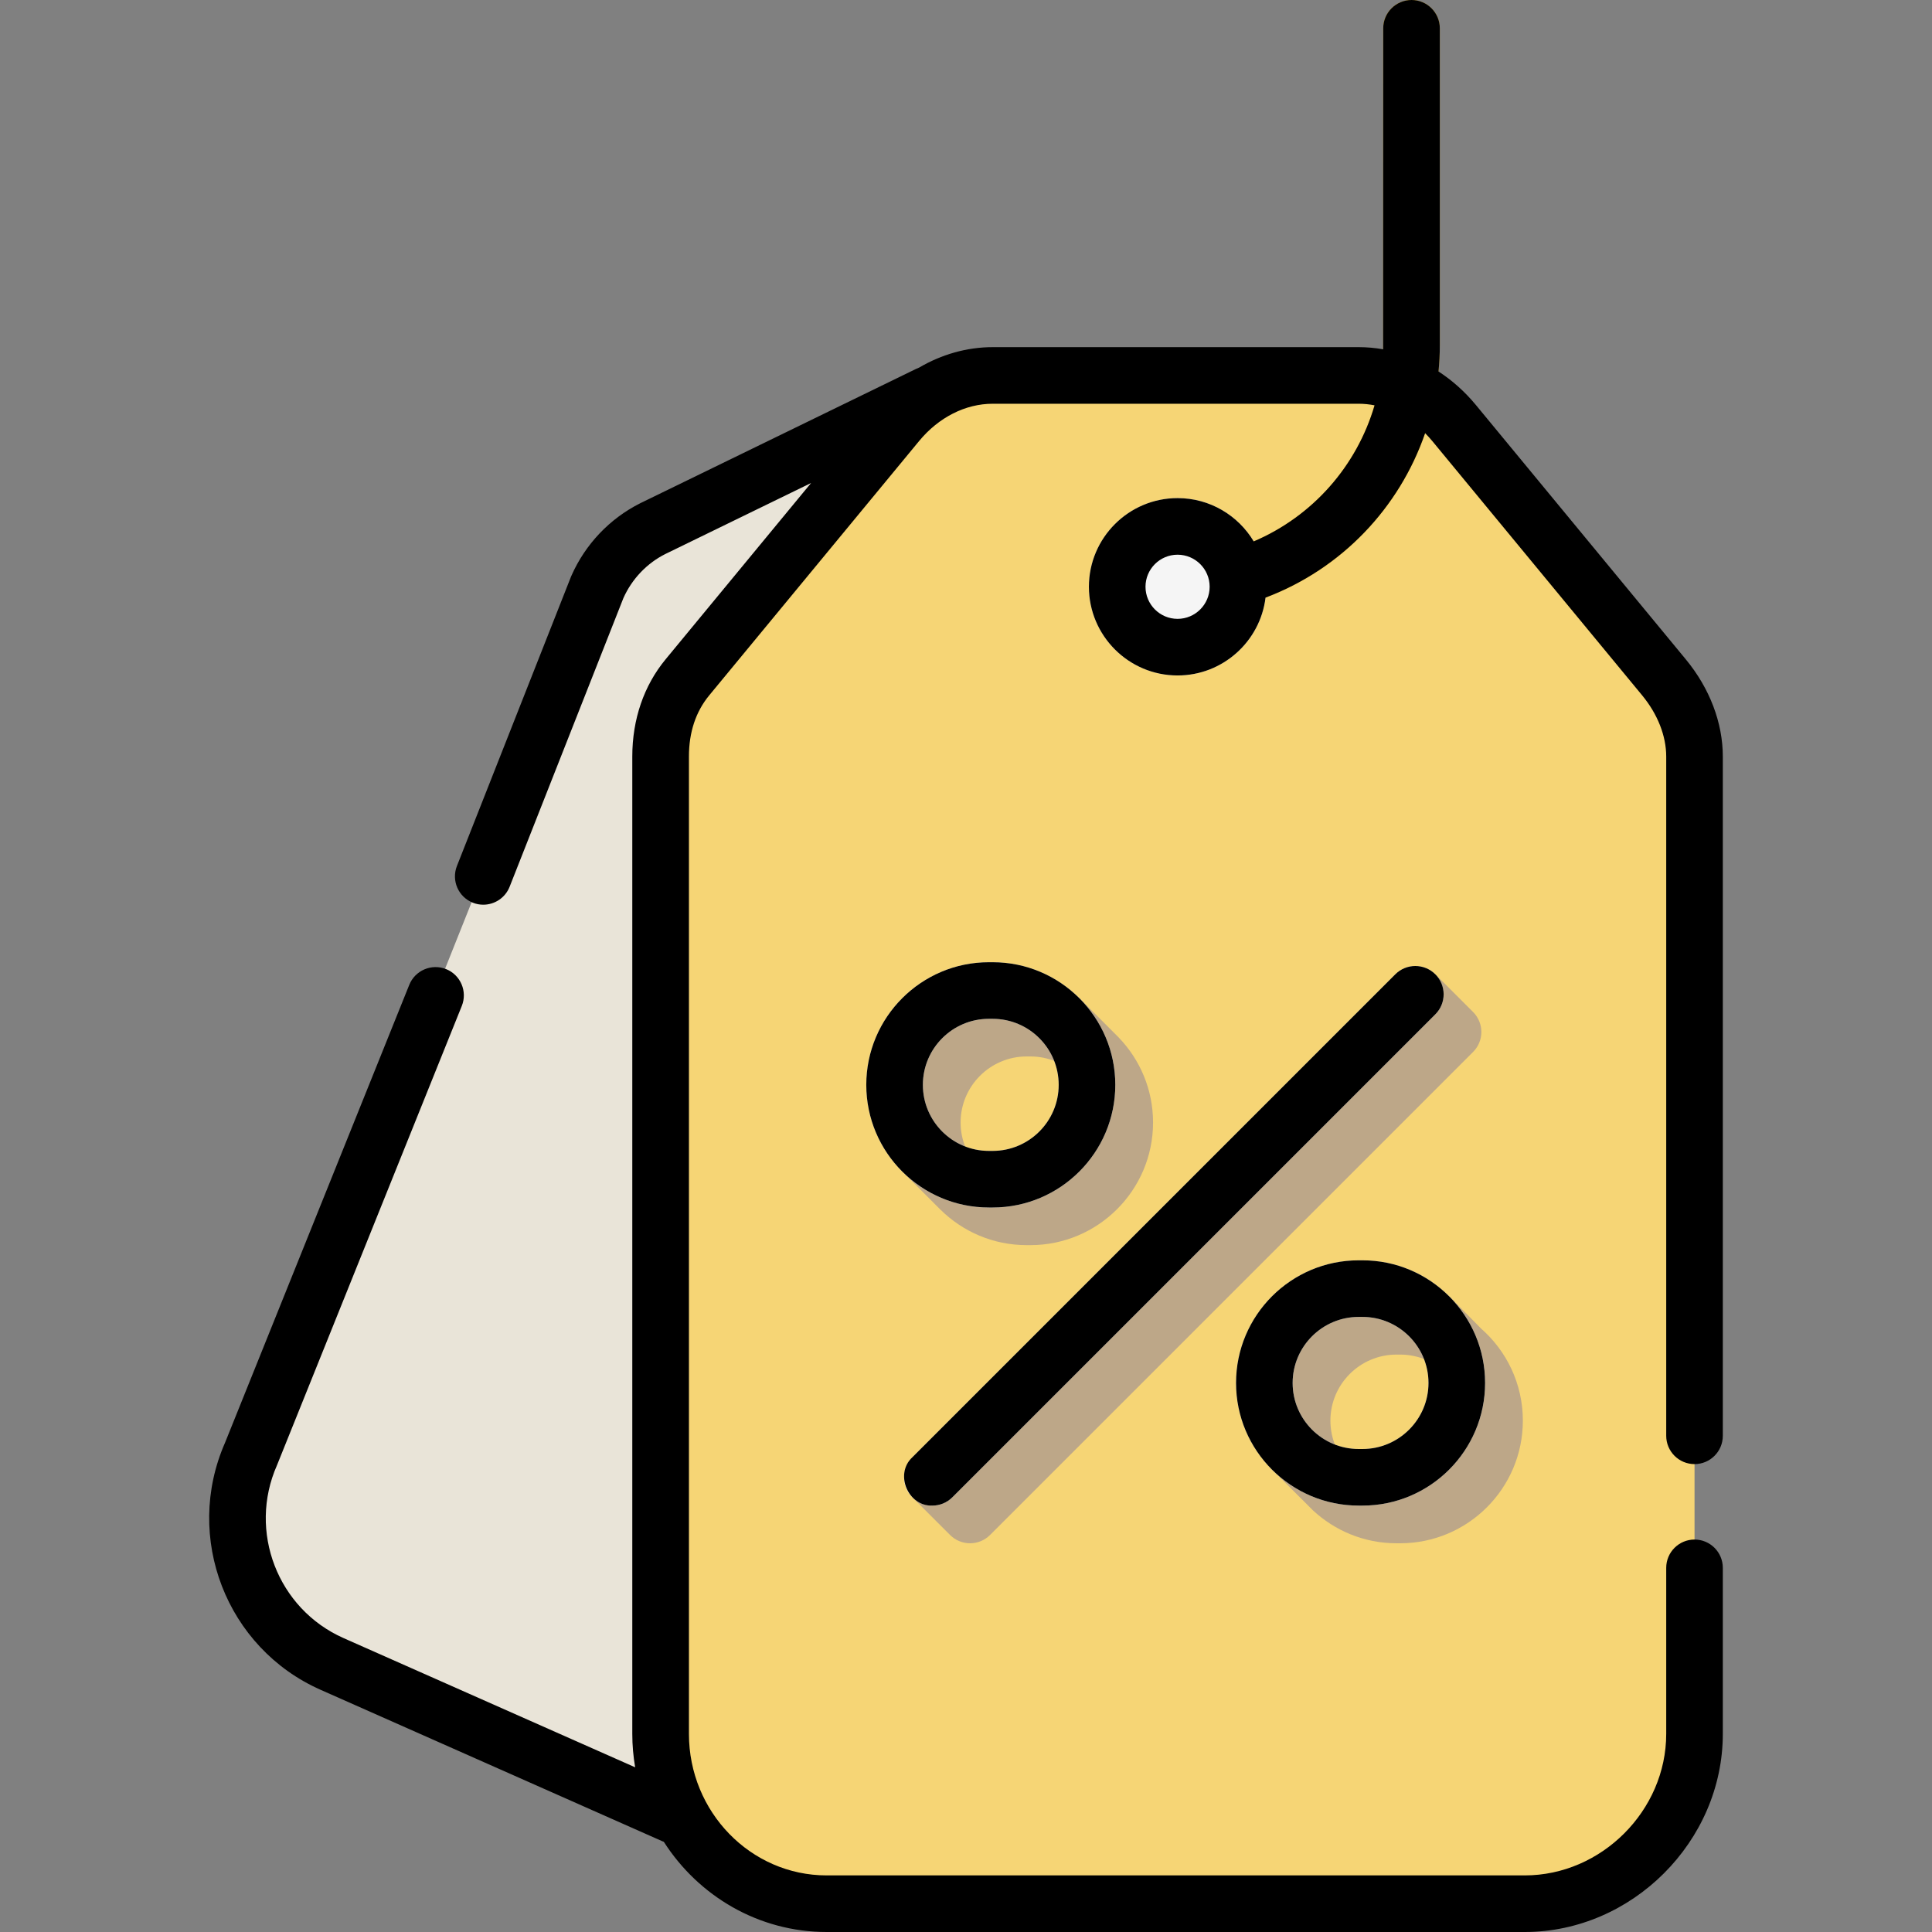 <svg width="44" height="44" viewBox="0 0 44 44" fill="#fff" xmlns="http://www.w3.org/2000/svg">
<rect x="0" y="0" width="44" height="44" fill="#808080" stroke="none"/>
<g clip-path="url(#clip0_626_12254)">
<path d="M21.146 8.98L14.87 12.037C14.306 12.32 13.858 12.792 13.604 13.37L5.774 32.999C4.964 34.832 5.79 36.974 7.618 37.784L15.406 41.235H21.189L21.146 8.98Z" fill="#E9E4D8"/>
<path d="M38.592 35.707V39.488C38.592 41.593 36.831 43.355 34.725 43.355H18.826C16.72 43.355 15.045 41.593 15.045 39.488V17.23C15.045 16.567 15.233 15.937 15.656 15.425L20.436 9.633C20.979 8.975 21.754 8.551 22.608 8.551H30.943C31.797 8.551 32.572 8.975 33.115 9.633L37.895 15.425C38.318 15.937 38.592 16.567 38.592 17.23V32.699V35.707H38.592Z" fill="#F6D575"/>
<path fill-rule="evenodd" clip-rule="evenodd" d="M25.481 23.632L25.481 23.631L25.459 23.609C25.447 23.597 25.435 23.585 25.423 23.573L24.534 22.684L24.408 22.935C24.114 22.829 23.797 22.771 23.467 22.771H23.381C21.841 22.771 20.588 24.024 20.588 25.564C20.588 25.883 20.643 26.19 20.741 26.475L20.48 26.609L21.401 27.532C21.405 27.536 21.409 27.54 21.413 27.544L21.425 27.556L21.426 27.556C21.93 28.051 22.62 28.357 23.381 28.357H23.467C25.007 28.357 26.26 27.104 26.26 25.564C26.26 24.815 25.963 24.134 25.481 23.632ZM23.467 27.068H23.381C22.552 27.068 21.877 26.393 21.877 25.564C21.877 24.735 22.552 24.06 23.381 24.06H23.467C24.296 24.06 24.971 24.735 24.971 25.564C24.971 26.393 24.296 27.068 23.467 27.068Z" fill="#BDA788"/>
<path fill-rule="evenodd" clip-rule="evenodd" d="M33.548 23.047L32.689 22.188L20.777 34.099L21.637 34.958C21.763 35.084 21.928 35.147 22.093 35.147C22.257 35.147 22.422 35.084 22.548 34.958L33.548 23.958C33.8 23.707 33.8 23.299 33.548 23.047Z" fill="#BDA788"/>
<path fill-rule="evenodd" clip-rule="evenodd" d="M33.717 30.245L33.718 30.244L33.007 29.523L33.053 29.816C32.699 29.652 32.304 29.561 31.889 29.561H31.803C30.263 29.561 29.01 30.814 29.01 32.354C29.01 32.752 29.095 33.13 29.245 33.473L28.93 33.427L29.785 34.281C29.815 34.313 29.847 34.344 29.879 34.375L29.898 34.395L29.898 34.394C30.398 34.86 31.068 35.147 31.803 35.147H31.889C33.429 35.147 34.682 33.894 34.682 32.354C34.682 31.512 34.308 30.757 33.717 30.245ZM31.889 33.858H31.803C30.974 33.858 30.299 33.183 30.299 32.354C30.299 31.524 30.974 30.85 31.803 30.85H31.889C32.718 30.85 33.393 31.524 33.393 32.354C33.393 33.183 32.718 33.858 31.889 33.858Z" fill="#BDA788"/>
<path d="M21.233 34.289C21.068 34.289 20.903 34.226 20.777 34.1C20.525 33.849 20.525 33.44 20.777 33.189L31.777 22.189C32.029 21.937 32.437 21.937 32.688 22.189C32.94 22.441 32.94 22.849 32.688 23.1L21.688 34.1C21.562 34.226 21.397 34.289 21.233 34.289Z" fill="#F5F5F5"/>
<path d="M22.607 27.5H22.521C20.981 27.5 19.729 26.247 19.729 24.707C19.729 23.167 20.981 21.914 22.521 21.914H22.607C24.148 21.914 25.4 23.167 25.4 24.707C25.4 26.247 24.148 27.5 22.607 27.5ZM22.521 23.203C21.692 23.203 21.018 23.878 21.018 24.707C21.018 25.536 21.692 26.211 22.521 26.211H22.607C23.437 26.211 24.111 25.536 24.111 24.707C24.111 23.878 23.437 23.203 22.607 23.203H22.521Z" fill="#F5F5F5"/>
<path d="M31.029 34.289H30.943C29.403 34.289 28.15 33.036 28.15 31.496C28.15 29.956 29.403 28.703 30.943 28.703H31.029C32.569 28.703 33.822 29.956 33.822 31.496C33.822 33.036 32.569 34.289 31.029 34.289ZM30.943 29.992C30.114 29.992 29.439 30.667 29.439 31.496C29.439 32.325 30.114 33 30.943 33H31.029C31.858 33 32.533 32.325 32.533 31.496C32.533 30.667 31.858 29.992 31.029 29.992H30.943Z" fill="#F5F5F5"/>
<path d="M28.176 13.793C27.896 13.793 27.638 13.609 27.557 13.327C27.458 12.985 27.655 12.627 27.997 12.529C28.07 12.507 28.144 12.484 28.216 12.46C30.181 11.789 31.501 9.942 31.501 7.863V0.645C31.501 0.289 31.79 0 32.146 0C32.502 0 32.791 0.289 32.791 0.645V7.863C32.791 10.493 31.119 12.831 28.632 13.68C28.541 13.711 28.448 13.74 28.355 13.767C28.295 13.784 28.235 13.793 28.176 13.793Z" fill="#E6B425"/>
<path d="M26.818 15.383C25.705 15.383 24.799 14.477 24.799 13.363C24.799 12.25 25.705 11.344 26.818 11.344C27.932 11.344 28.838 12.25 28.838 13.363C28.838 14.477 27.932 15.383 26.818 15.383Z" fill="#F5F5F5"/>
<path d="M38.592 33.344C38.948 33.344 39.236 33.055 39.236 32.699V17.23C39.236 16.461 38.937 15.674 38.392 15.015L33.612 9.223C33.361 8.919 33.074 8.664 32.761 8.46C32.78 8.263 32.791 8.064 32.791 7.863V0.645C32.791 0.289 32.502 0 32.147 0C31.791 0 31.502 0.289 31.502 0.645C31.502 0.645 31.501 7.925 31.5 7.955C31.317 7.923 31.131 7.906 30.943 7.906H22.608C22.021 7.906 21.445 8.071 20.93 8.373C20.908 8.381 20.886 8.39 20.864 8.401L14.581 11.461C13.885 11.811 13.329 12.396 13.014 13.111C13.01 13.118 13.007 13.126 13.004 13.134L10.406 19.723C10.276 20.054 10.438 20.428 10.77 20.559C10.847 20.59 10.927 20.604 11.006 20.604C11.263 20.604 11.506 20.449 11.606 20.196L14.198 13.62C14.393 13.184 14.734 12.827 15.153 12.617L18.472 11L15.159 15.015C14.663 15.616 14.4 16.382 14.4 17.231V39.488C14.4 39.748 14.423 40.001 14.465 40.249L7.823 37.306C6.323 36.641 5.643 34.875 6.308 33.37C6.311 33.363 6.313 33.357 6.316 33.35L10.517 22.91C10.65 22.58 10.49 22.204 10.16 22.071C9.829 21.939 9.454 22.099 9.321 22.429L5.124 32.859C4.18 35.012 5.155 37.533 7.301 38.484L15.089 41.935C15.098 41.939 15.108 41.942 15.118 41.946C15.908 43.181 17.275 44 18.826 44H34.725C37.17 44 39.236 41.934 39.236 39.488V35.707C39.236 35.351 38.948 35.062 38.592 35.062C38.236 35.062 37.947 35.351 37.947 35.707V39.488C37.947 41.235 36.471 42.711 34.725 42.711H18.826C17.097 42.711 15.69 41.265 15.69 39.488V17.23C15.69 16.677 15.845 16.208 16.153 15.835L20.933 10.043C21.378 9.504 21.988 9.195 22.608 9.195H30.943C31.065 9.195 31.186 9.208 31.305 9.231C30.902 10.607 29.902 11.755 28.553 12.33C28.2 11.74 27.555 11.344 26.818 11.344C25.705 11.344 24.799 12.25 24.799 13.363C24.799 14.477 25.705 15.383 26.818 15.383C27.848 15.383 28.7 14.608 28.822 13.61C30.558 12.954 31.871 11.563 32.456 9.865C32.512 9.921 32.566 9.981 32.618 10.043L37.398 15.835C37.752 16.264 37.947 16.76 37.947 17.23V32.699C37.947 33.055 38.236 33.344 38.592 33.344ZM26.818 14.094C26.416 14.094 26.088 13.766 26.088 13.363C26.088 12.96 26.416 12.633 26.818 12.633C27.221 12.633 27.549 12.96 27.549 13.363C27.549 13.766 27.221 14.094 26.818 14.094Z" fill="black"/>
<path d="M21.233 34.289C21.398 34.289 21.563 34.226 21.689 34.1L32.689 23.1C32.941 22.849 32.941 22.44 32.689 22.189C32.437 21.937 32.029 21.937 31.777 22.189L20.777 33.189C20.366 33.572 20.682 34.309 21.233 34.289Z" fill="black"/>
<path d="M22.607 27.5C24.147 27.5 25.4 26.247 25.4 24.707C25.4 23.167 24.147 21.914 22.607 21.914H22.521C20.982 21.914 19.729 23.167 19.729 24.707C19.729 26.247 20.982 27.5 22.521 27.5H22.607ZM21.018 24.707C21.018 23.878 21.692 23.203 22.521 23.203H22.607C23.437 23.203 24.111 23.878 24.111 24.707C24.111 25.536 23.437 26.211 22.607 26.211H22.521C21.692 26.211 21.018 25.536 21.018 24.707Z" fill="black"/>
<path d="M30.943 34.289H31.029C32.569 34.289 33.822 33.036 33.822 31.496C33.822 29.956 32.569 28.703 31.029 28.703H30.943C29.403 28.703 28.15 29.956 28.15 31.496C28.15 33.036 29.403 34.289 30.943 34.289ZM30.943 29.992H31.029C31.858 29.992 32.533 30.667 32.533 31.496C32.533 32.325 31.858 33 31.029 33H30.943C30.114 33 29.439 32.325 29.439 31.496C29.439 30.667 30.114 29.992 30.943 29.992Z" fill="black"/>
</g>
<defs>
<clipPath id="clip0_626_12254">
<rect width="44" height="44" fill="white"/>
</clipPath>
</defs>
</svg>
